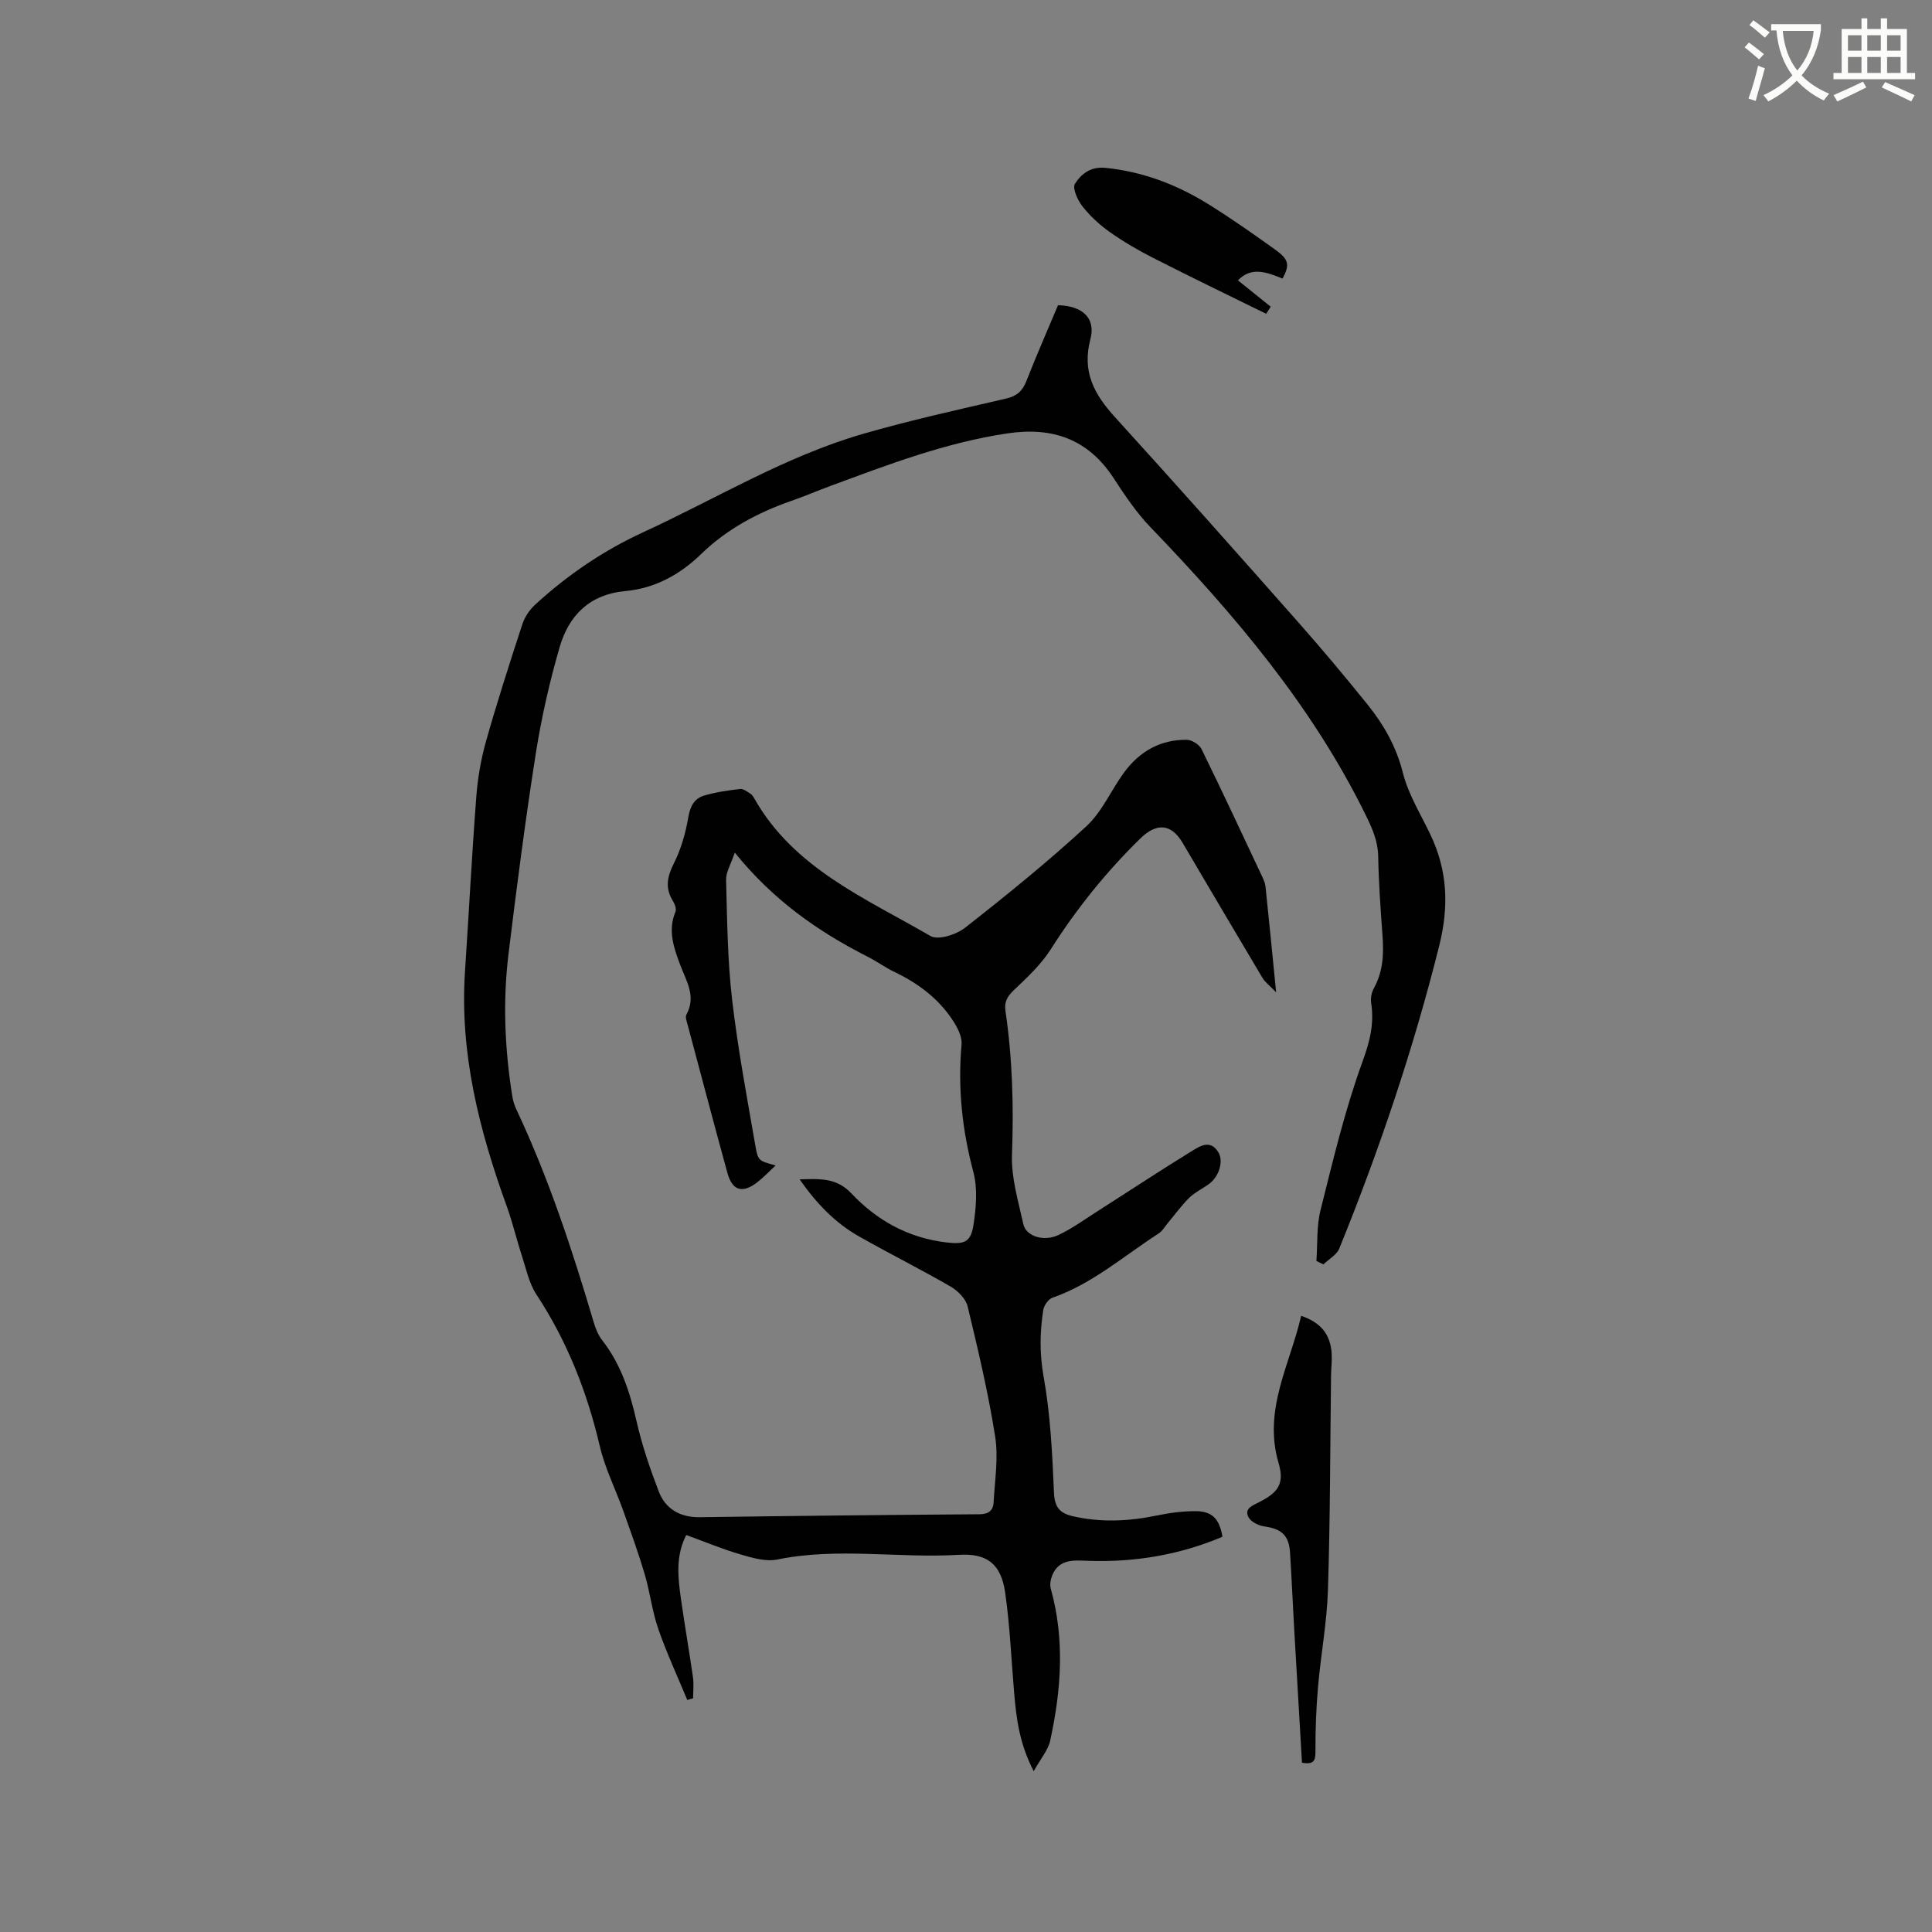 <svg enable-background="new 0 0 400 400" viewBox="0 0 400 400" xmlns="http://www.w3.org/2000/svg"><rect x="0" y="0" width="400" height="400" fill="#808080" stroke="none"/><path d="m362.1 8.8c1.1.8 2.1 1.6 3.1 2.4l-1 1.1c-1.3-1.1-2.3-2-3-2.5zm1.9 4.8c.5.2.9.4 1.4.5-.6 2.3-1.3 4.5-1.9 6.8l-1.5-.5c.8-2.1 1.4-4.3 2-6.8zm-1-9.4c1.3.9 2.4 1.8 3.4 2.5l-1 1.1c-1.4-1.2-2.4-2.1-3.2-2.6zm3.7 2.2v-1.4h10.3v1.2c-.5 3.6-1.8 6.8-4 9.4 1.5 1.6 3.4 2.8 5.7 3.8-.3.4-.7.8-1.1 1.4-2.3-1.1-4.1-2.5-5.6-4.1-1.6 1.6-3.6 3.1-5.9 4.3-.3-.5-.7-.9-1-1.3 2.4-1.1 4.4-2.5 6-4.1-1.9-2.5-3-5.6-3.3-9.3h-1.1zm8.8 0h-6.4c.3 3.3 1.3 6 3 8.2 2-2.3 3.1-5.1 3.4-8.2z" fill="#fbfcfa"/><path d="m385.3 3.8h1.3v2.2h2.8v-2.2h1.3v2.2h4.1v9.1h1.7v1.3h-16.9v-1.3h1.7v-9.1h4.1v-2.2zm.4 13.1.7 1.2c-1.8.9-3.8 1.9-6 2.9-.2-.4-.5-.8-.8-1.3 2.3-1 4.3-1.9 6.1-2.8zm-3.1-6.4h2.8v-3.2h-2.8zm0 4.6h2.8v-3.3h-2.8zm4-4.6h2.8v-3.2h-2.8zm0 4.6h2.8v-3.3h-2.8zm3.7 1.9c2.1.9 4.1 1.8 6.1 2.7l-.7 1.3c-2.2-1.1-4.2-2-6.1-2.9zm3.2-9.7h-2.8v3.2h2.8zm-2.8 7.8h2.8v-3.3h-2.8z" fill="#fbfcfa"/><g fill="#010101"><path d="m253.1 318.17c-8.91 3.77-18.2 5.32-27.87 4.98-2.78-.1-5.91-.45-7.34 2.92-.36.85-.58 1.99-.34 2.84 2.94 10.5 2.16 20.99-.11 31.43-.43 2-1.98 3.76-3.42 6.37-2.96-5.7-3.59-10.88-4.04-16.1-.6-6.96-.88-13.97-1.87-20.87-.85-5.9-3.69-8.18-9.58-7.83-12.52.75-25.09-1.59-37.59.97-2.39.49-5.19-.34-7.65-1.06-3.74-1.09-7.35-2.61-11.21-4.01-2.22 4.33-1.73 8.75-1.11 13.13.77 5.45 1.72 10.87 2.5 16.32.2 1.42.03 2.9.03 4.35-.4.12-.81.23-1.21.35-2.02-4.89-4.26-9.7-5.99-14.68-1.28-3.68-1.72-7.64-2.83-11.39-1.31-4.42-2.89-8.77-4.44-13.12-1.59-4.46-3.78-8.78-4.85-13.36-2.63-11.25-6.77-21.75-13.14-31.43-1.51-2.3-2.09-5.23-2.97-7.91-1.11-3.4-1.92-6.9-3.13-10.26-5.7-15.73-9.79-31.71-8.67-48.65.8-12.06 1.42-24.13 2.34-36.18.29-3.86.96-7.76 2.01-11.49 2.3-8.15 4.9-16.22 7.53-24.26.49-1.5 1.52-3.01 2.7-4.09 6.68-6.13 14.14-11.19 22.37-14.97 15.08-6.94 29.38-15.69 45.45-20.34 9.75-2.82 19.69-5.01 29.59-7.3 2.22-.51 3.41-1.52 4.23-3.61 2.08-5.31 4.38-10.54 6.56-15.73 5.02.13 7.87 2.62 6.7 7.05-1.77 6.75.8 11.4 5.09 16.12 12.84 14.11 25.5 28.38 38.13 42.67 4.84 5.48 9.53 11.09 14.12 16.78 3.4 4.21 6 8.77 7.37 14.22 1.12 4.44 3.67 8.52 5.67 12.72 3.57 7.47 3.89 14.86 1.84 23.08-5.36 21.42-12.39 42.24-20.68 62.66-.54 1.32-2.17 2.2-3.29 3.29-.48-.24-.97-.47-1.45-.71.25-3.52.01-7.16.85-10.52 2.6-10.37 5.07-20.83 8.72-30.83 1.52-4.17 2.42-7.84 1.76-12.09-.15-.97.09-2.18.57-3.04 1.95-3.51 2.06-7.23 1.77-11.09-.4-5.39-.78-10.79-.88-16.2-.06-3.2-1.24-5.81-2.62-8.62-11.13-22.65-27.22-41.53-44.54-59.54-2.91-3.03-5.31-6.61-7.62-10.15-5.27-8.08-12.62-10.64-21.92-9.27-12.8 1.89-24.75 6.47-36.76 10.91-2.68.99-5.31 2.12-8.01 3.06-6.98 2.43-13.39 5.86-18.72 11.03-4.41 4.29-9.6 7.09-15.65 7.65-7.49.7-11.74 5.07-13.65 11.67-2.08 7.18-3.75 14.53-4.91 21.91-2.17 13.81-3.97 27.69-5.66 41.57-1.2 9.83-.78 19.69.79 29.47.15.93.44 1.86.84 2.71 6.69 14.22 11.58 29.09 16.03 44.12.38 1.29.93 2.63 1.75 3.68 3.88 4.98 5.73 10.72 7.11 16.8 1.12 4.92 2.77 9.75 4.58 14.47 1.42 3.69 4.45 5.41 8.55 5.35 19.29-.27 38.59-.48 57.88-.61 1.95-.01 2.82-.84 2.91-2.5.24-4.53 1.01-9.17.32-13.57-1.43-9.06-3.55-18.03-5.7-26.96-.38-1.58-2.02-3.23-3.51-4.1-6.23-3.6-12.68-6.83-18.94-10.37-4.95-2.79-8.81-6.8-12.34-11.84 4.21-.11 7.63-.37 10.73 2.92 5.27 5.59 11.81 9.22 19.65 10.14 3.71.43 5.06.01 5.62-3.65.55-3.58.88-7.51-.03-10.94-2.32-8.71-3.24-17.41-2.44-26.38.14-1.54-.77-3.38-1.67-4.78-2.99-4.67-7.27-7.88-12.24-10.26-1.91-.91-3.64-2.18-5.52-3.14-10.3-5.22-19.6-11.74-27.52-21.56-.82 2.45-1.85 4.07-1.8 5.67.22 8.25.29 16.54 1.24 24.72 1.18 10.19 3.09 20.29 4.84 30.41.53 3.07.76 3.03 4.17 3.97-1.39 1.29-2.52 2.51-3.82 3.51-3.05 2.34-5.15 1.72-6.15-1.93-2.8-10.2-5.5-20.43-8.23-30.65-.19-.71-.55-1.64-.27-2.15 2.07-3.76.01-6.88-1.25-10.22-1.33-3.54-2.66-7.17-1.01-11.08.25-.59-.15-1.62-.55-2.27-1.64-2.66-1.17-4.99.21-7.73 1.47-2.93 2.43-6.24 2.98-9.49.39-2.29 1.2-3.94 3.27-4.56 2.41-.72 4.95-1.07 7.46-1.37.67-.08 1.46.55 2.13.96.34.21.6.61.8.97 8.21 14.53 23.06 20.69 36.49 28.51 1.58.92 5.34-.28 7.15-1.7 8.59-6.73 17.1-13.62 25.12-21.01 3.26-3 5.13-7.48 7.82-11.15 3.18-4.34 7.51-6.83 12.97-6.76 1.05.01 2.59.97 3.06 1.91 4.29 8.74 8.4 17.57 12.55 26.39.31.66.63 1.38.7 2.09.73 6.92 1.4 13.85 2.2 21.88-1.31-1.37-2.3-2.07-2.86-3.03-5.54-9.28-11.01-18.6-16.5-27.9-2.36-4-5.38-4.22-8.79-.88-7.08 6.93-13.21 14.57-18.53 22.94-2 3.14-4.85 5.8-7.58 8.39-1.38 1.3-2.06 2.44-1.78 4.33 1.45 9.88 1.72 19.79 1.35 29.79-.17 4.76 1.31 9.62 2.35 14.36.55 2.51 4.2 3.7 7.26 2.26 2.85-1.34 5.44-3.24 8.11-4.94 6.51-4.15 12.95-8.41 19.53-12.45 1.67-1.02 3.82-2.48 5.49.28 1.07 1.76.2 4.91-1.86 6.47-1.35 1.02-2.96 1.75-4.16 2.91-1.6 1.56-2.91 3.41-4.36 5.13-.66.79-1.21 1.78-2.04 2.31-7.19 4.64-13.69 10.39-21.96 13.28-.84.29-1.73 1.58-1.88 2.52-.72 4.59-.78 9.07.07 13.81 1.41 7.87 1.8 15.95 2.14 23.97.13 3.04 1.15 4.29 3.92 4.93 5.81 1.33 11.55 1.05 17.33-.14 2.67-.55 5.44-.93 8.16-.91 3.42.04 4.85 1.65 5.48 5.3z"/><path d="m269.56 364.95c-.54-9.28-1.09-18.46-1.61-27.64-.3-5.28-.53-10.57-.86-15.86-.23-3.59-1.78-4.93-5.33-5.42-1.2-.17-2.79-.95-3.28-1.92-.92-1.79.83-2.4 2.18-3.09 3.98-2.02 5.32-3.83 4.05-8.14-3.24-11.02 2.39-20.41 4.68-30.45 4.08 1.38 6.07 3.82 6.32 7.85.09 1.47-.11 2.95-.13 4.43-.19 14.8-.17 29.61-.64 44.41-.21 6.73-1.47 13.42-2.06 20.15-.38 4.4-.55 8.84-.53 13.26.01 1.87-.21 2.88-2.79 2.42z"/><path d="m265.54 57.68c-3.35-1.38-6.53-2.5-9.23.37 2.33 1.87 4.56 3.66 6.78 5.45-.31.49-.63.98-.94 1.47-7.79-3.83-15.61-7.6-23.34-11.54-3.1-1.58-6.14-3.34-8.98-5.34-2.12-1.49-4.1-3.32-5.7-5.34-1.01-1.27-2.15-3.78-1.58-4.69 1.27-2 3.21-3.62 6.3-3.31 7.88.79 14.99 3.55 21.6 7.69 4.65 2.91 9.16 6.08 13.62 9.28 2.8 2.02 2.98 3.13 1.47 5.96z"/></g></svg>
